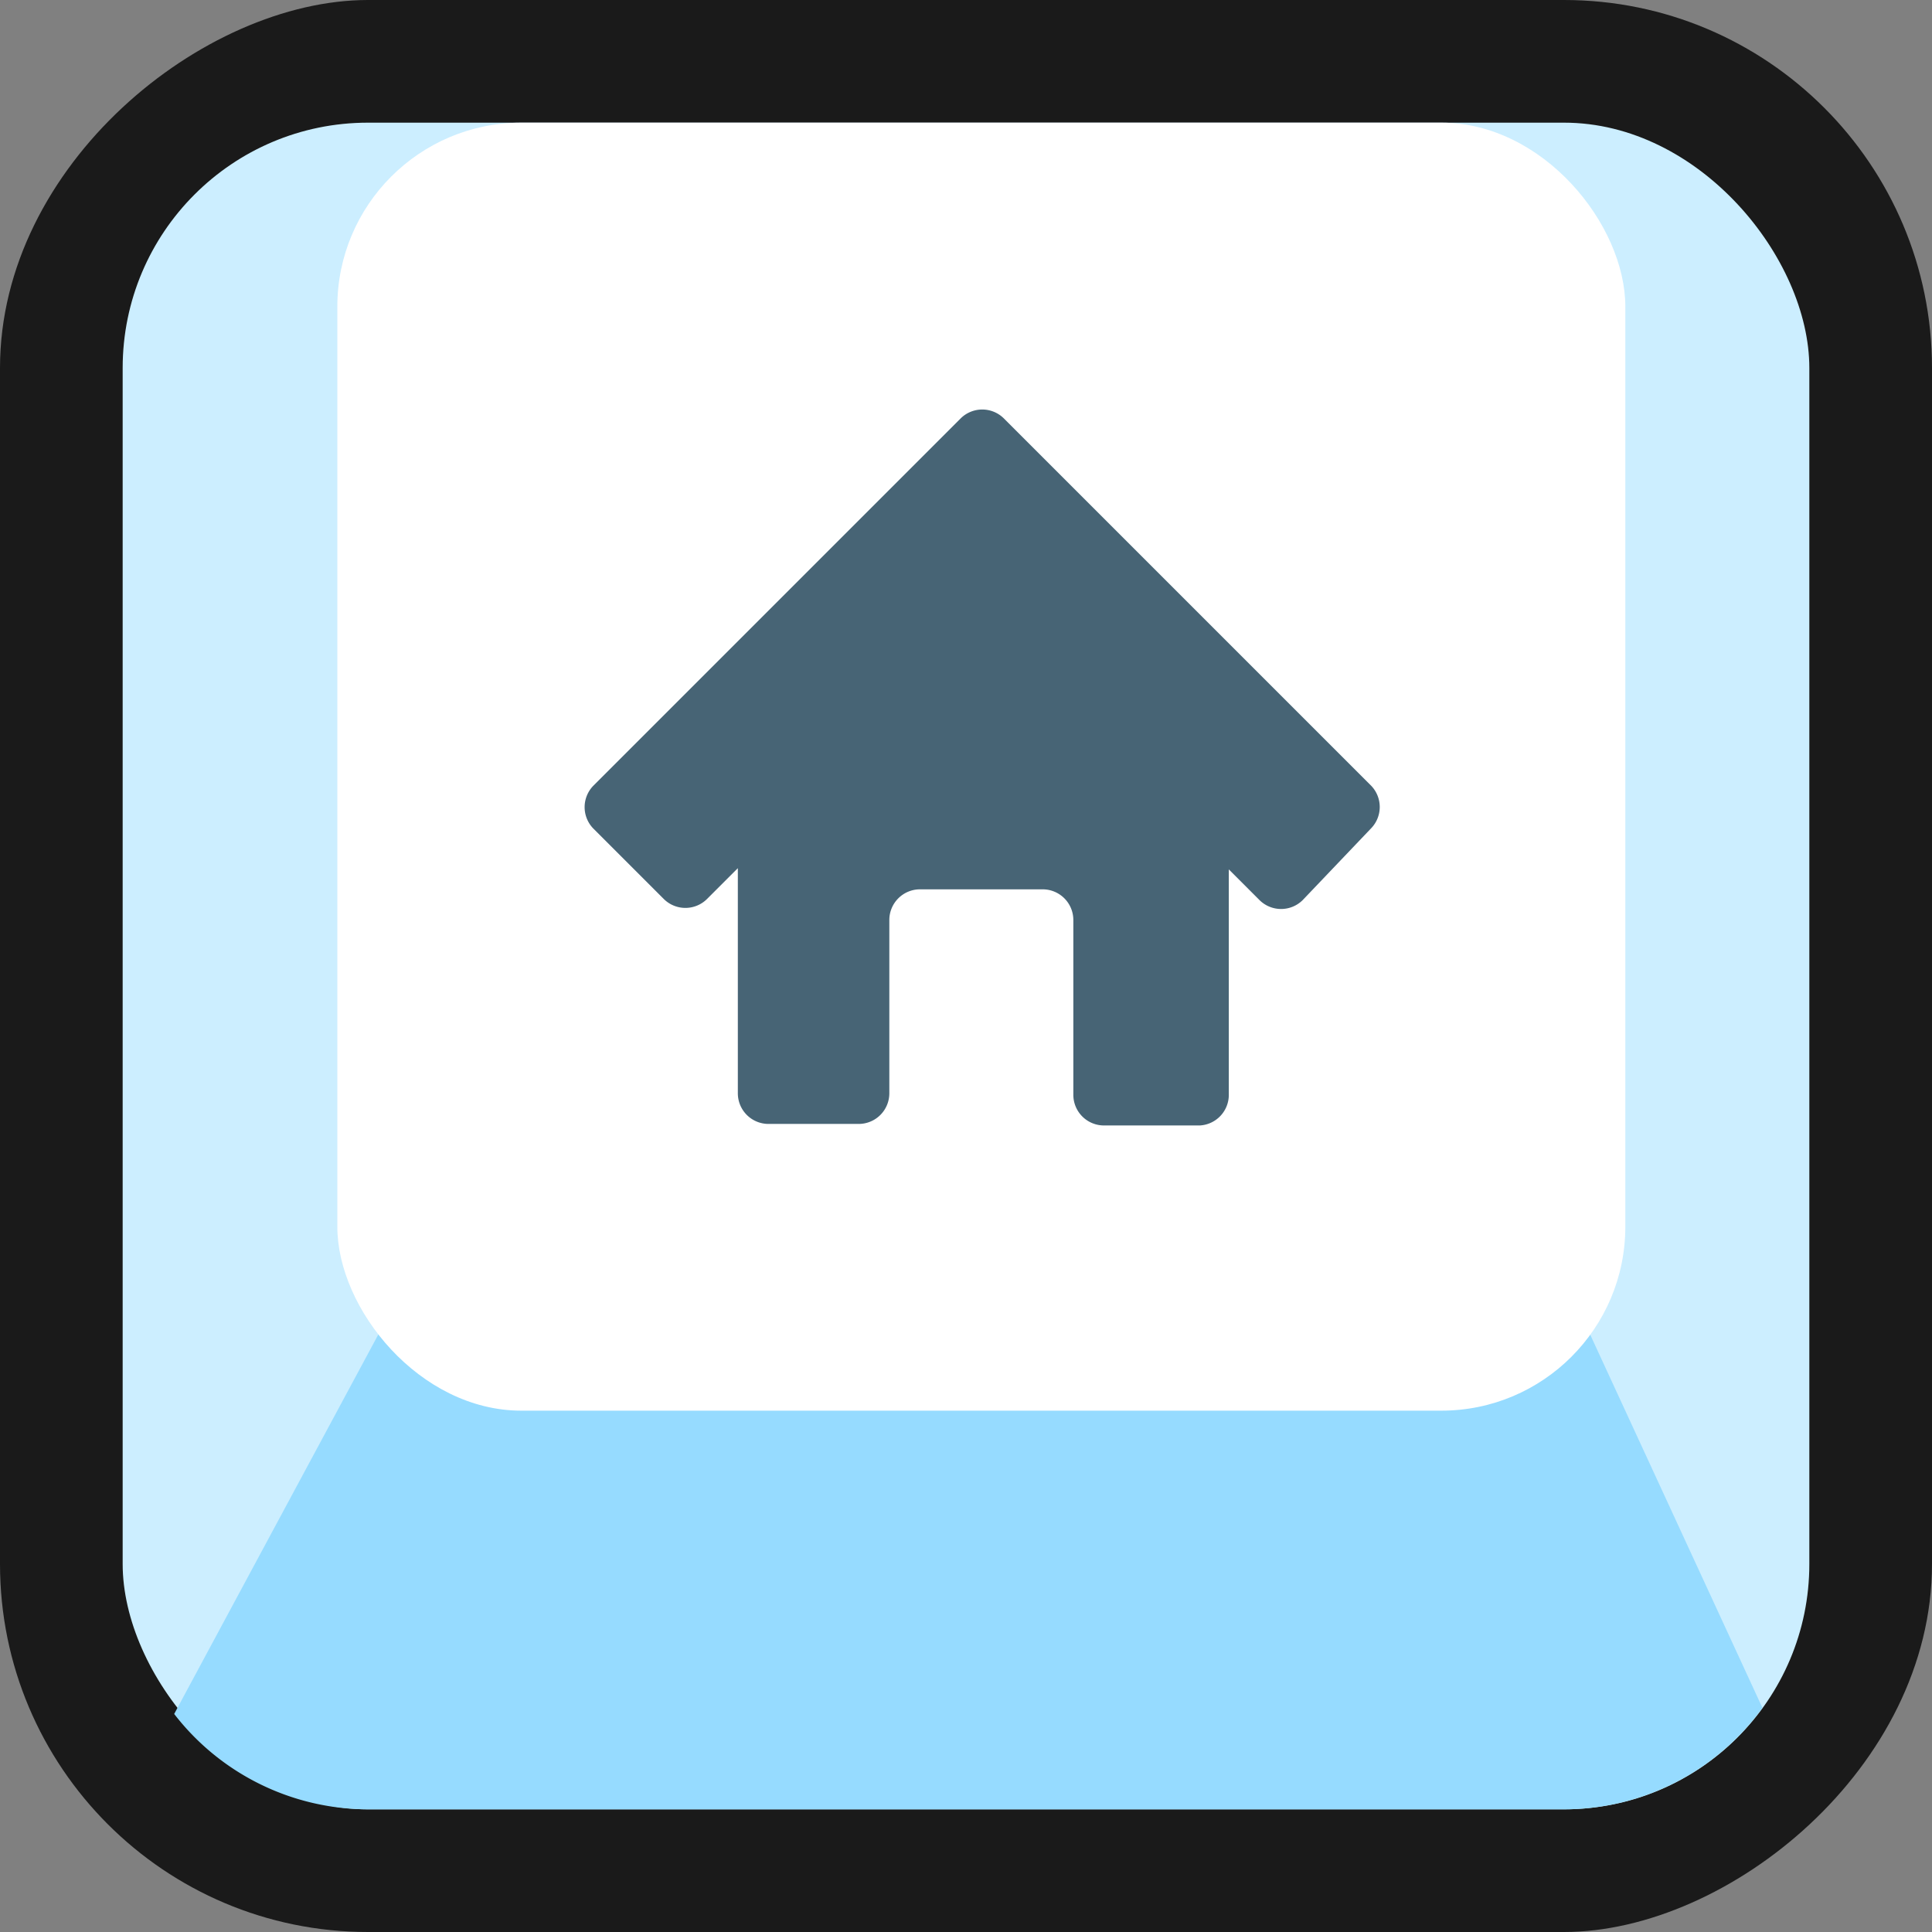 <svg xmlns="http://www.w3.org/2000/svg" viewBox="0 0 63 63"><rect x="0" y="0" width="63" height="63" fill="#808080" stroke="none"/><defs><style>.cls-1{fill:#1a1a1a;}.cls-2{fill:#cef;}.cls-3{fill:#96dbff;}.cls-4{fill:#fff;}.cls-5{fill:#476475;}</style></defs><title>home-icon</title><g id="Layer_2" data-name="Layer 2"><g id="Layer_3" data-name="Layer 3"><rect class="cls-1" width="63" height="63" rx="12" transform="translate(63 0) rotate(90)"/><rect class="cls-2" x="4" y="4" width="55" height="55" rx="8"/><path class="cls-3" d="M57.47,55.69,51.36,42.45H12.91L5.68,55.89A8,8,0,0,0,12,59H51A8,8,0,0,0,57.47,55.69Z"/><rect class="cls-4" x="11" y="4" width="42" height="42" rx="6"/><path class="cls-5" d="M44.72,25.63l-12-12a1,1,0,0,0-1.38,0h0l-12,12a1,1,0,0,0,0,1.38l2.3,2.3a1,1,0,0,0,1.42,0l1-1v7.34a1,1,0,0,0,1,1H28a1,1,0,0,0,1-1V30a1,1,0,0,1,1-1H34a1,1,0,0,1,1,1v5.7a1,1,0,0,0,1,1h3.12a1,1,0,0,0,.95-1V28.35l1,1a1,1,0,0,0,1.41,0L44.72,27A1,1,0,0,0,44.72,25.63Z"/></g></g></svg>